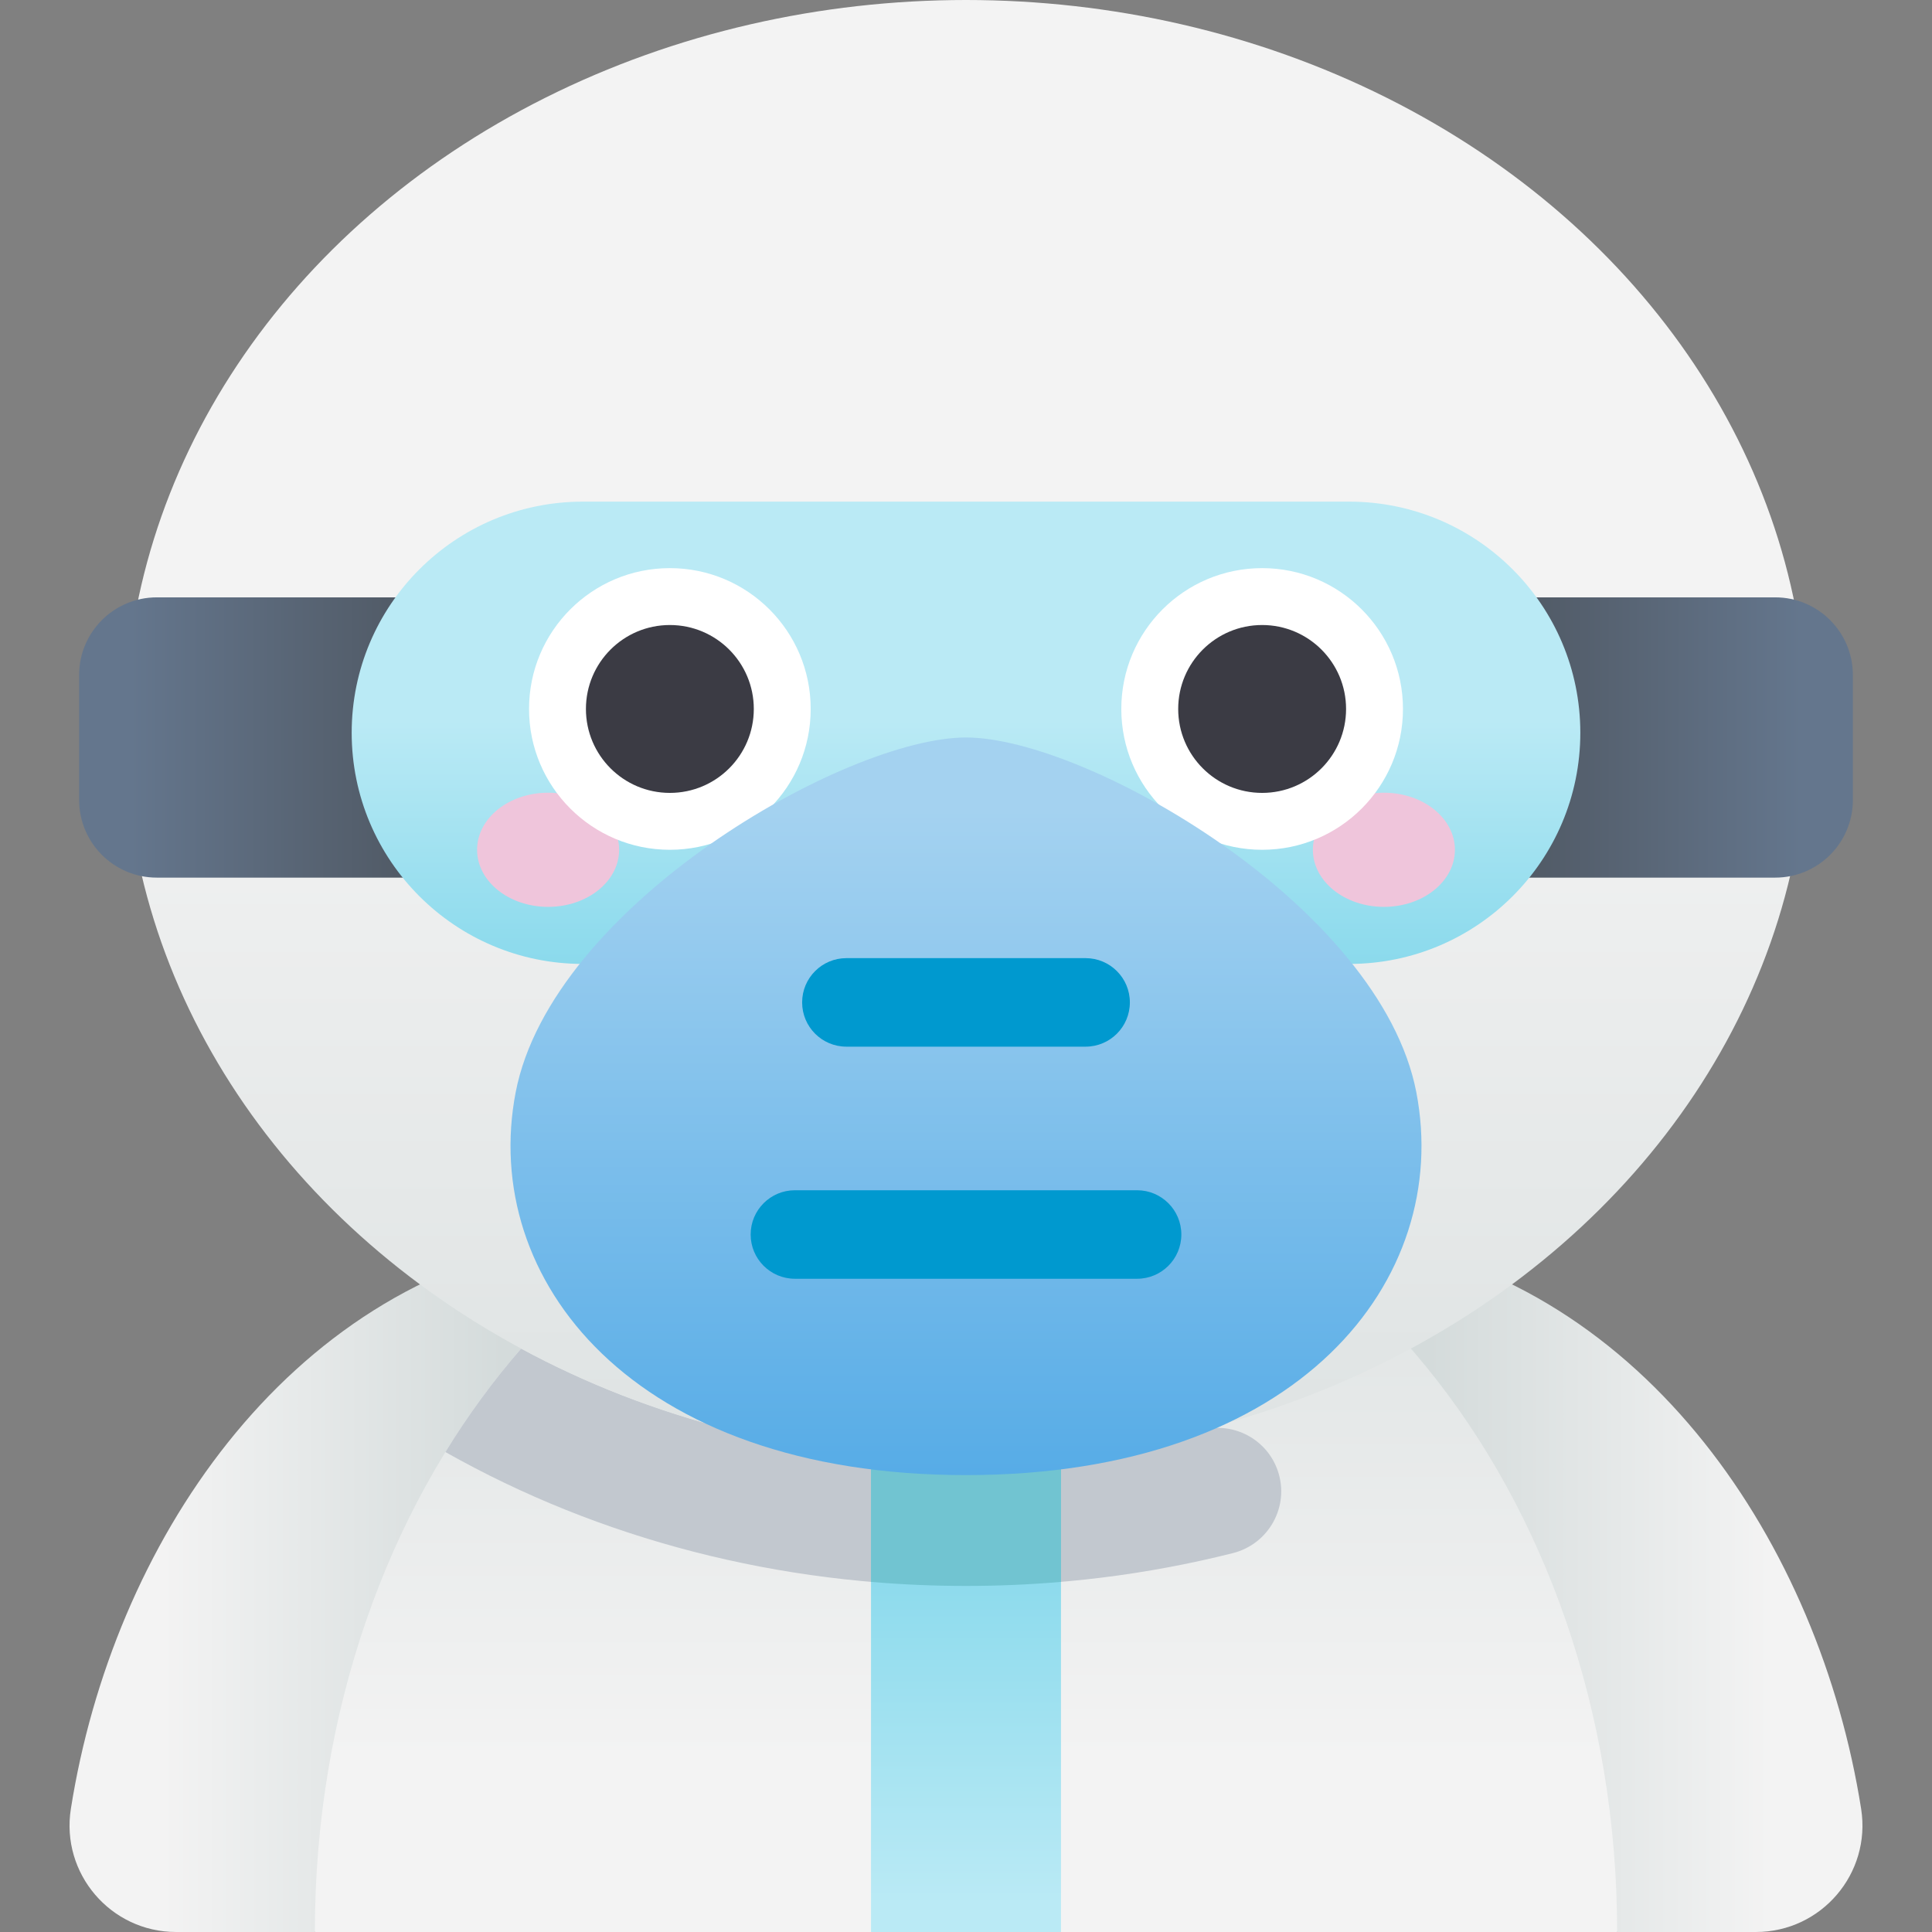 <svg id="Capa_1" enable-background="new 0 0 502 502" height="512" viewBox="0 0 502 502" width="512" xmlns="http://www.w3.org/2000/svg" xmlns:xlink="http://www.w3.org/1999/xlink"><rect x="0" y="0" width="502" height="502" fill="#808080" stroke="none"/><linearGradient id="lg1"><stop offset="0" stop-color="#d4dbdb"/><stop offset="1" stop-color="#f3f3f3"/></linearGradient><linearGradient id="SVGID_1_" gradientUnits="userSpaceOnUse" x1="130.834" x2="42.072" xlink:href="#lg1" y1="412.001" y2="412.001"/><linearGradient id="SVGID_2_" gradientTransform="matrix(-1 0 0 1 3694 0)" gradientUnits="userSpaceOnUse" x1="3322.834" x2="3234.072" xlink:href="#lg1" y1="412.001" y2="412.001"/><linearGradient id="SVGID_3_" gradientUnits="userSpaceOnUse" x1="251" x2="251" xlink:href="#lg1" y1="250.161" y2="456.85"/><linearGradient id="lg2"><stop offset="0" stop-color="#74d2e8"/><stop offset="1" stop-color="#baeaf5"/></linearGradient><linearGradient id="SVGID_4_" gradientUnits="userSpaceOnUse" x1="251" x2="251" xlink:href="#lg2" y1="362.186" y2="494.737"/><linearGradient id="SVGID_5_" gradientUnits="userSpaceOnUse" x1="251" x2="251" xlink:href="#lg1" y1="475.213" y2="179.604"/><linearGradient id="lg3"><stop offset="0" stop-color="#4e5660"/><stop offset="1" stop-color="#64768d"/></linearGradient><linearGradient id="SVGID_6_" gradientUnits="userSpaceOnUse" x1="115.796" x2="34.042" xlink:href="#lg3" y1="191.625" y2="191.625"/><linearGradient id="SVGID_7_" gradientTransform="matrix(-1 0 0 1 460.775 0)" gradientUnits="userSpaceOnUse" x1="74.571" x2="-7.184" xlink:href="#lg3" y1="191.625" y2="191.625"/><linearGradient id="SVGID_8_" gradientUnits="userSpaceOnUse" x1="251" x2="251" xlink:href="#lg2" y1="280.921" y2="187.255"/><linearGradient id="SVGID_9_" gradientTransform="matrix(-1 0 0 1 460.775 0)" gradientUnits="userSpaceOnUse" x1="209.775" x2="209.775" y1="391.618" y2="210.416"><stop offset="0" stop-color="#53aae6"/><stop offset="1" stop-color="#a4d2f0"/></linearGradient><g><path d="m145.318 322.002c-71.133 11.973-116.07 79.385-126.905 147.996-2.654 16.801 10.335 32.002 27.345 32.002h36.057l116.425-179.998z" fill="url(#SVGID_1_)"/><path d="m356.682 322.002c71.133 11.973 116.07 79.385 126.905 147.996 2.654 16.801-10.335 32.002-27.345 32.002h-36.057l-116.425-179.998z" fill="url(#SVGID_2_)"/><path d="m420.186 502c0-114.656-75.747-207.603-169.186-207.603s-169.186 92.947-169.186 207.603z" fill="url(#SVGID_3_)"/><path d="m135.414 350.418c-7.171 8.236-13.76 17.224-19.677 26.871 40.043 22.636 86.636 34.792 135.263 34.792 23.773 0 47.059-2.91 69.334-8.524 9.386-2.366 14.802-12.18 11.694-21.346-2.772-8.176-11.364-12.806-19.733-10.69-19.447 4.919-40.014 7.56-61.294 7.56-42.448 0-82.055-10.506-115.587-28.663z" fill="#c2c8cf"/><path d="m226.319 340.183h49.362v161.817h-49.362z" fill="url(#SVGID_4_)"/><ellipse cx="251" cy="189.54" fill="url(#SVGID_5_)" rx="218.589" ry="189.54"/><path d="m275.681 411.03v-33.159c-8.103.79-16.335 1.21-24.681 1.21s-16.578-.42-24.681-1.21v33.159c8.153.698 16.388 1.051 24.681 1.051s16.528-.353 24.681-1.051z" fill="#71c4d1"/><path d="m40.742 155.214h70.751v72.822h-70.751c-11.146 0-20.182-9.036-20.182-20.182v-32.459c0-11.145 9.036-20.181 20.182-20.181z" fill="url(#SVGID_6_)"/><path d="m461.258 155.214h-70.751v72.822h70.751c11.146 0 20.182-9.036 20.182-20.182v-32.459c0-11.145-9.036-20.181-20.182-20.181z" fill="url(#SVGID_7_)"/><path d="m350.563 130.345h-199.126c-33.169 0-60.058 26.889-60.058 60.058 0 33.169 26.889 60.058 60.058 60.058h199.127c33.169 0 60.058-26.889 60.058-60.058-.001-33.169-26.89-60.058-60.059-60.058z" fill="url(#SVGID_8_)"/><g><ellipse cx="142.417" cy="220.805" fill="#efc5db" rx="18.454" ry="14.83"/><ellipse cx="359.583" cy="220.805" fill="#efc5db" rx="18.454" ry="14.83"/><circle cx="174.055" cy="184.212" fill="#fff" r="36.593"/><circle cx="327.946" cy="184.212" fill="#fff" r="36.593"/><g fill="#3b3b44"><g><circle cx="174.054" cy="184.212" r="21.81"/><circle cx="327.946" cy="184.212" r="21.81"/></g><path d="m251 220.782c-6.199 0-12.398-2.344-17.455-7.032-2.025-1.878-2.145-5.041-.267-7.066s5.042-2.143 7.066-.268c6.274 5.818 15.038 5.818 21.312 0 2.025-1.877 5.188-1.758 7.066.268 1.877 2.025 1.758 5.189-.267 7.066-5.057 4.689-11.256 7.032-17.455 7.032z"/></g></g><path d="m251 383.281c86.832 0 126.338-50.962 117.016-99.438s-85.765-92.219-117.016-92.219-107.694 43.743-117.016 92.219c-9.322 48.477 30.184 99.438 117.016 99.438z" fill="url(#SVGID_9_)"/><g fill="#0099cf"><path d="m282.078 271.958h-62.156c-6.351 0-11.5-5.148-11.5-11.5s5.149-11.5 11.5-11.5h62.156c6.351 0 11.5 5.148 11.5 11.5s-5.149 11.5-11.5 11.5z"/><path d="m295.454 332.267h-88.908c-6.351 0-11.5-5.148-11.5-11.5s5.149-11.5 11.5-11.5h88.908c6.351 0 11.5 5.148 11.5 11.5s-5.149 11.5-11.5 11.5z"/></g></g></svg>